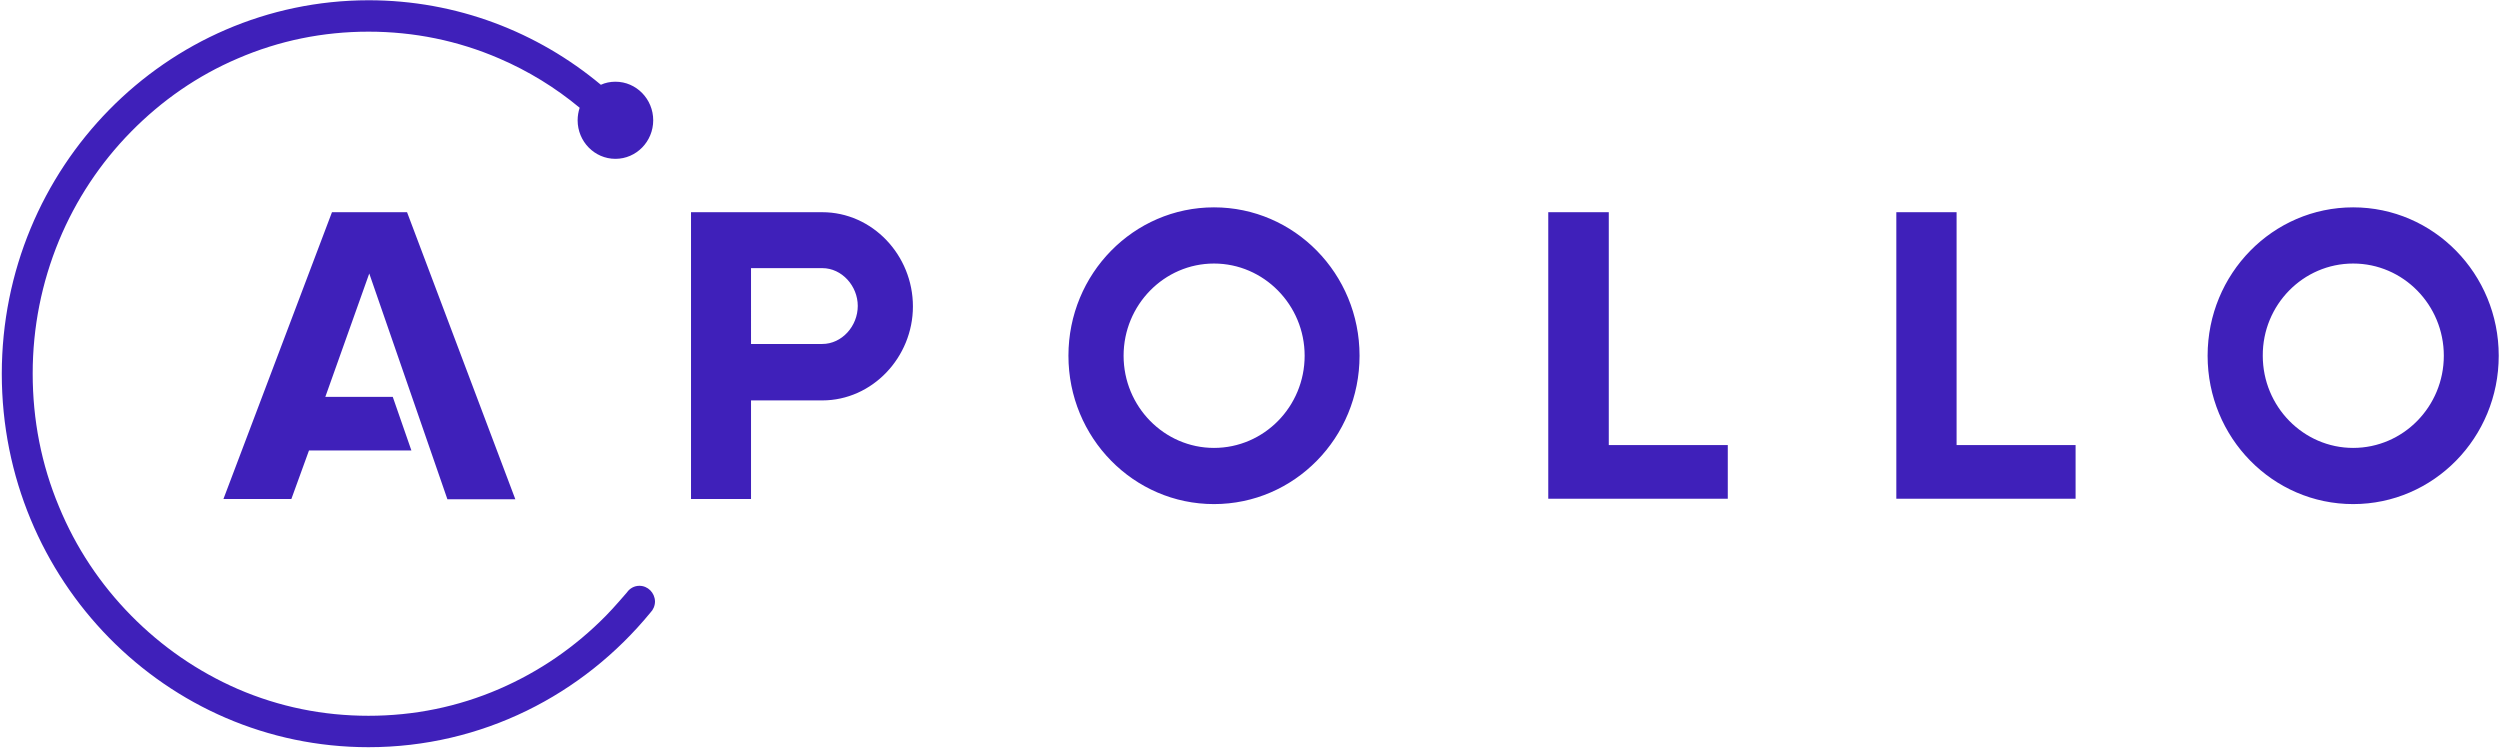 <svg viewBox="0 0 979 293" xmlns="http://www.w3.org/2000/svg">
  <g fill="#3F20BA" fill-rule="nonzero">
  <path d="M159.4 83.1H130L87.5 195.4h26.6l6.9-19h40.1l-7.3-21h-26.4l17.2-48.3 30.6 88.4h26.6zM606.3 195.3V83.1H630v91.2h46.6v21zM742.6 195.3V83.1h23.6v91.2h46.6v21zM475.4 103.2c19.5 0 35.5 16.2 35.5 36.1 0 19.9-15.9 36.1-35.5 36.1-19.5 0-35.4-16.2-35.4-36.1 0-19.9 15.9-36.1 35.4-36.1zm0-22c-31.5 0-57 26-57 58.1s25.5 58.1 57 58.1 57-26 57-58.1-25.5-58.1-57-58.1zM921.5 103.2c19.6 0 35.5 16.2 35.5 36.1 0 19.9-15.9 36.1-35.5 36.1-19.5 0-35.4-16.2-35.4-36.1-.1-19.9 15.8-36.1 35.4-36.1zm0-22c-31.5 0-57 26-57 58.1s25.5 58.1 57 58.1 57-26 57-58.1-25.5-58.1-57-58.1zM322 83.1h-51.4v112.3h23.5v-38.6H322c19.6 0 35.5-16.9 35.5-36.8 0-20.1-15.9-36.9-35.5-36.9zm0 51.6h-27.9V105H322c7.7 0 13.9 7 13.9 14.8 0 7.9-6.2 14.9-13.9 14.9z"></path><path d="M250.4 229.4c-2 0-3.8 1-4.9 2.6 0 0-5.3 6.2-8.2 9.1-12.1 12.3-26.1 21.9-41.8 28.7-16.2 7-33.4 10.5-51.2 10.5-17.8 0-35-3.5-51.2-10.5-15.6-6.8-29.7-16.5-41.8-28.8-12.1-12.3-21.6-26.6-28.2-42.6-6.9-16.5-10.3-34-10.3-52.1s3.5-35.6 10.3-52.1c6.6-15.9 16.1-30.3 28.2-42.6 12.1-12.3 26.1-22 41.8-28.7 16.2-7 33.4-10.5 51.2-10.5 17.8 0 35 3.5 51.2 10.5 11.4 4.9 22 11.4 31.5 19.3-.5 1.5-.8 3.2-.8 4.9 0 8.3 6.6 15.1 14.8 15.1 8.2 0 14.8-6.8 14.8-15.1S249.2 32 241 32c-2 0-4 .4-5.7 1.2C210.5 12.5 178.8.1 144.3.1 65 .2.7 65.6.7 146.4c0 80.8 64.3 146.2 143.6 146.2 44.4 0 84-20.5 110.4-52.7 1.1-1.1 1.8-2.7 1.8-4.4-.1-3.4-2.8-6.1-6.1-6.1z"></path>
  </g>
</svg>
